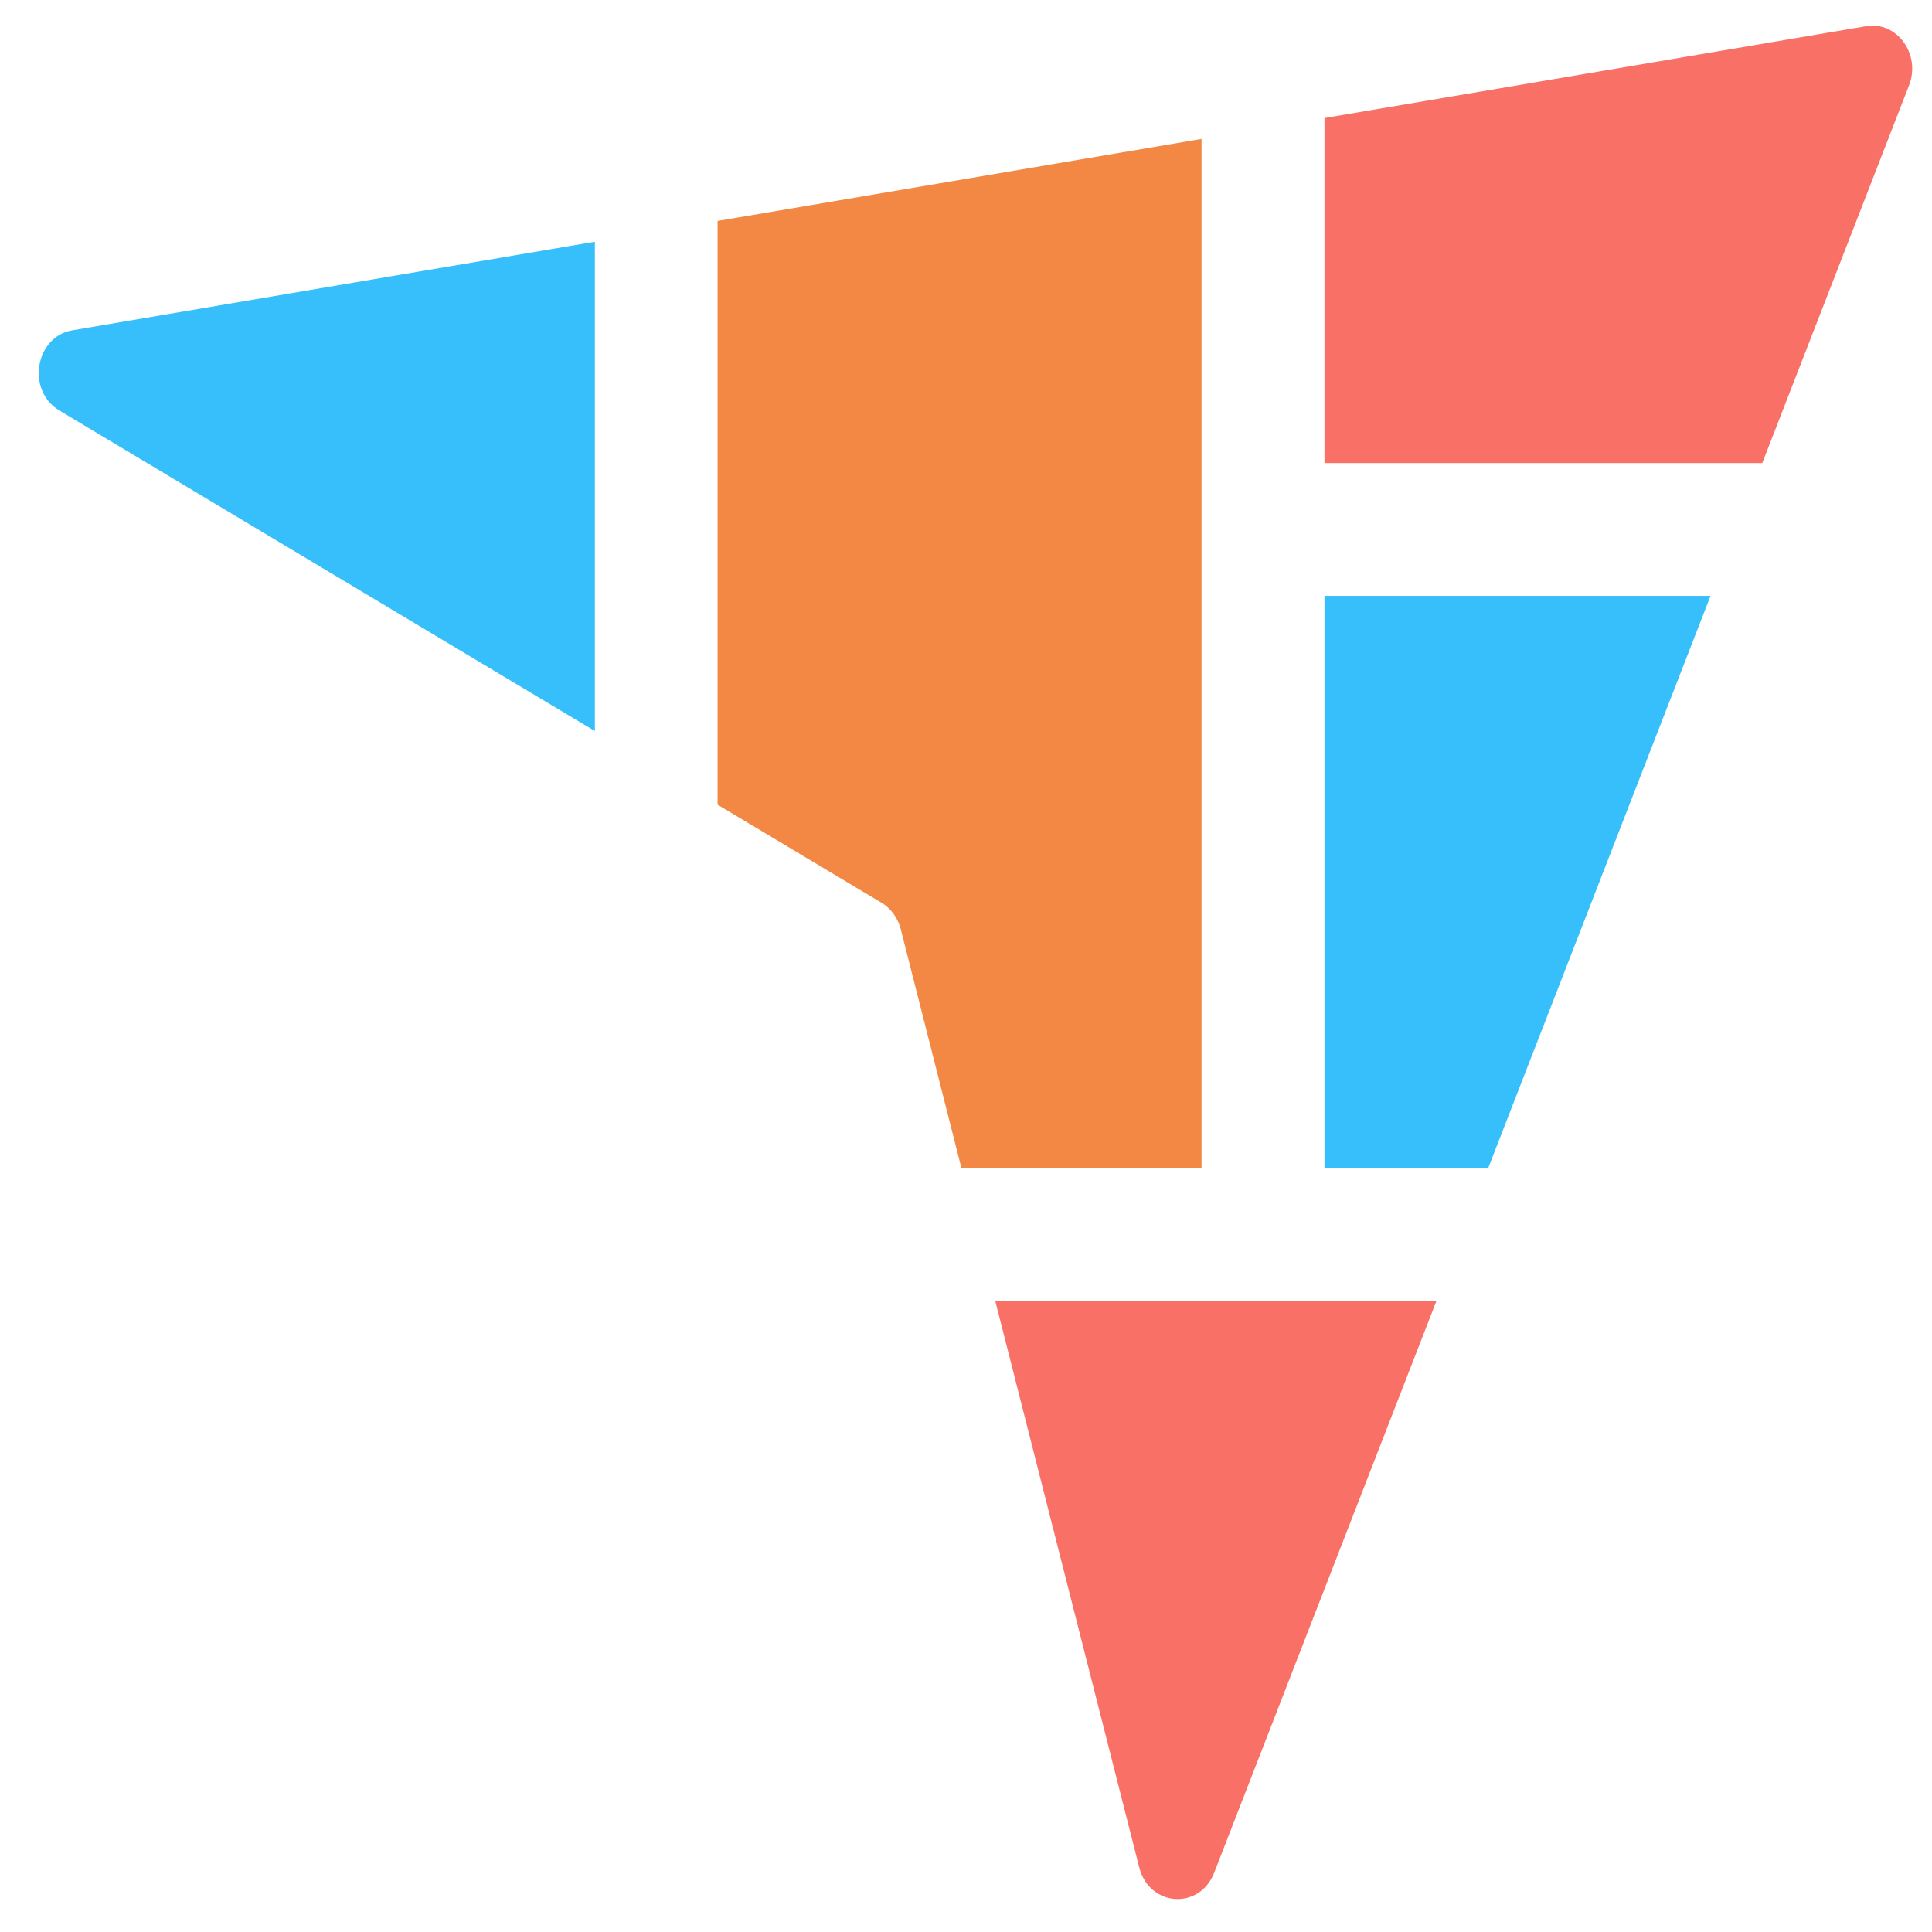 <svg width="32" height="32" viewBox="0 0 33 33" fill="none" xmlns="http://www.w3.org/2000/svg">
    <path
        d="M22.623 7.909H30.101L32.608 1.458C32.814 0.928 32.402 0.358 31.877 0.447L22.623 2.016V7.907V7.909Z"
        fill="#F97066" />
    <path d="M29.217 10.178H22.623V19.95H25.42L29.217 10.178Z" fill="#36BFFA" />
    <path
        d="M20.523 2.373L12.257 3.774V13.745L15.059 15.421C15.219 15.516 15.335 15.679 15.385 15.869L16.421 19.948H20.523V2.373Z"
        fill="#F38744" />
    <path
        d="M16.999 22.218L19.459 31.897C19.63 32.57 20.489 32.63 20.739 31.988L24.536 22.22H16.999V22.218Z"
        fill="#F97066" />
    <path
        d="M10.161 4.129L1.237 5.642C0.598 5.749 0.447 6.672 1.013 7.011L10.161 12.487V4.129Z"
        fill="#36BFFA" />
</svg>